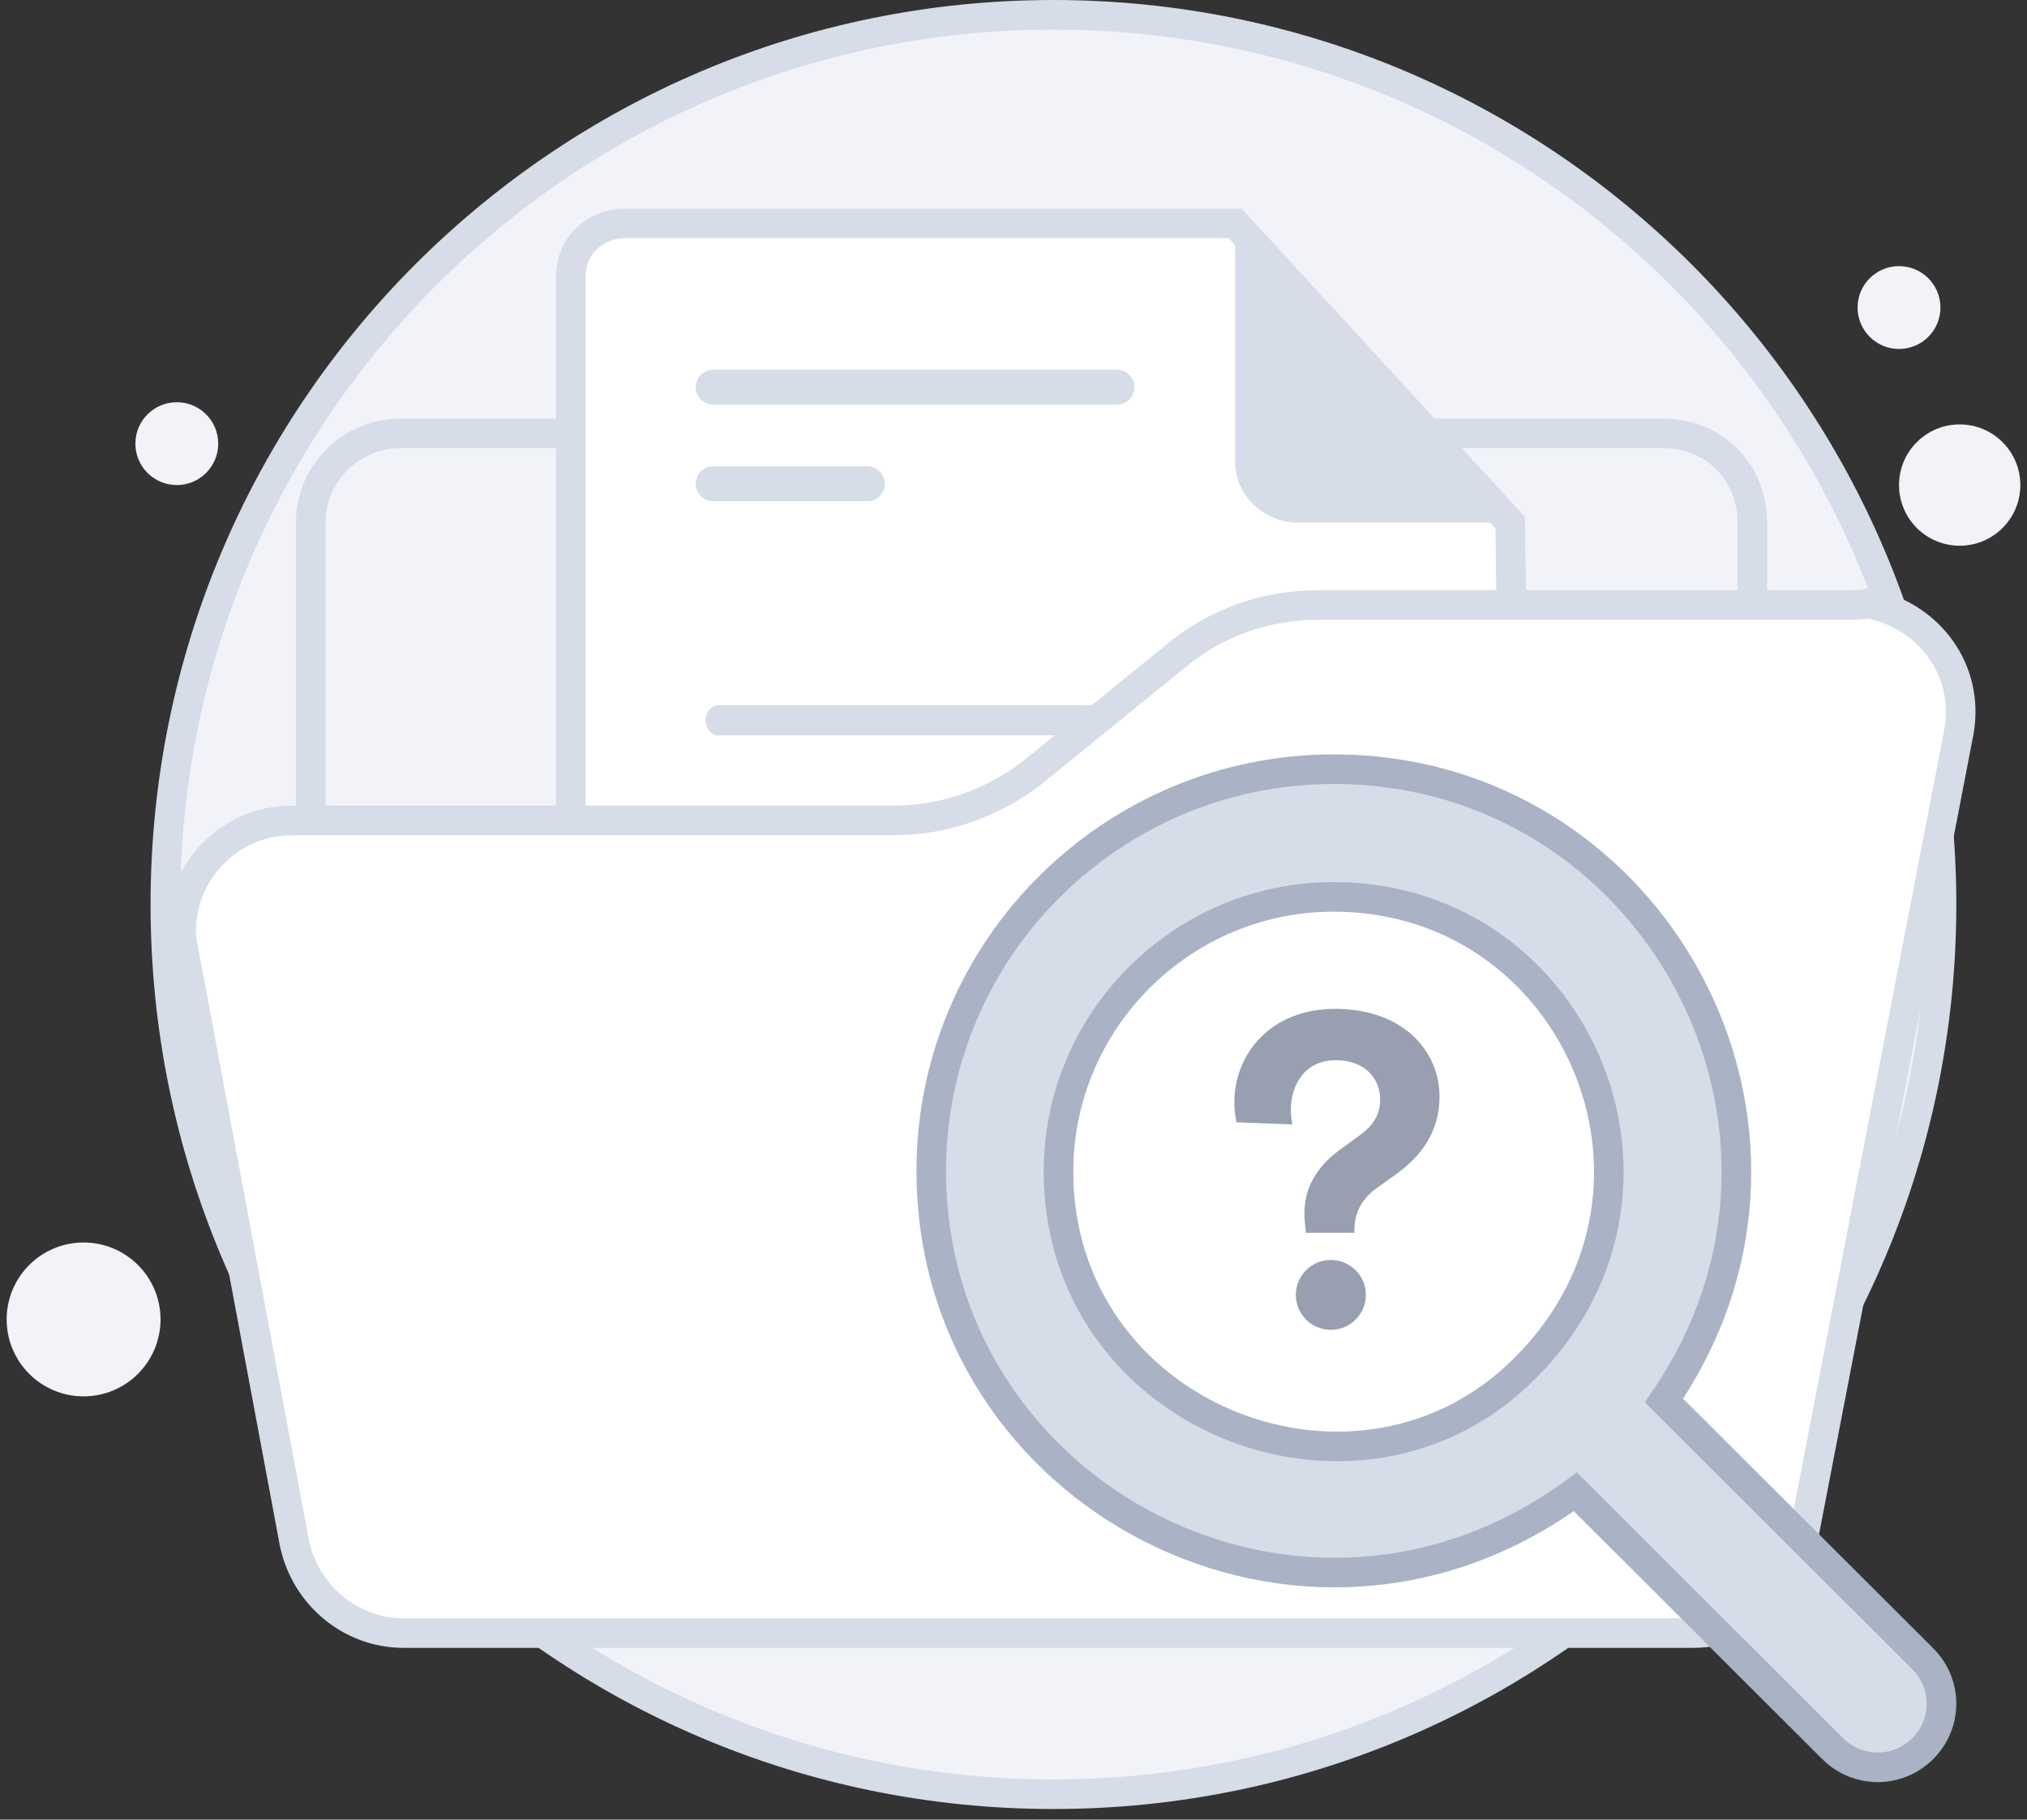 <svg width="137" height="123" viewBox="0 0 137 123" fill="none" xmlns="http://www.w3.org/2000/svg">
<rect x="0" y="0" width="137" height="123" fill="#333333" stroke="none"/>
<g id="4">
<path id="Vector" d="M71.199 121.283C104.348 121.283 131.223 94.409 131.223 61.142C131.223 27.874 104.348 1 71.199 1C38.05 1 11.176 27.874 11.176 61.142C11.176 94.409 38.05 121.283 71.199 121.283Z" fill="#F1F3F9" stroke="#D6DCE8" stroke-width="2" stroke-miterlimit="10"/>
<path id="Vector_2" d="M27.04 29.295H112.399C115.832 29.295 118.436 31.899 118.436 35.333V89.436C118.436 92.87 115.832 95.474 112.399 95.474H27.04C23.607 95.474 21.002 92.87 21.002 89.436V35.333C21.002 31.899 23.844 29.295 27.04 29.295Z" fill="#F1F3F9" stroke="#D6DCE8" stroke-width="2" stroke-miterlimit="10"/>
<g id="Group 658">
<path id="Vector_3" d="M102.073 35.329L102.799 93.739C102.799 95.735 101.166 97.277 99.171 97.277H42.211C40.215 97.277 38.583 95.644 38.583 93.739V18.64C38.583 16.644 40.215 15.102 42.211 15.102H83.479L102.073 35.329Z" fill="white" stroke="#D6DCE8" stroke-width="2" stroke-miterlimit="10"/>
<path id="Vector_4" d="M75.498 27.347H48.197C47.562 27.347 47.018 26.803 47.018 26.168C47.018 25.533 47.562 24.989 48.197 24.989H75.498C76.133 24.989 76.677 25.533 76.677 26.168C76.677 26.803 76.133 27.347 75.498 27.347Z" fill="#D6DCE8"/>
<path id="Vector_5" d="M58.718 33.878H48.197C47.562 33.878 47.018 33.334 47.018 32.699C47.018 32.064 47.562 31.52 48.197 31.52H58.628C59.263 31.52 59.807 32.064 59.807 32.699C59.807 33.334 59.263 33.878 58.718 33.878Z" fill="#D6DCE8"/>
<path id="Vector_6" d="M83.479 15.102V31.247C83.479 33.515 85.475 35.329 87.742 35.329H102.073" fill="#D6DCE8"/>
<path id="Vector_7" d="M94.473 47.67H84.576H82.122H48.538C48.115 47.67 47.692 48.094 47.692 48.687C47.692 49.196 48.031 49.705 48.538 49.705H82.122H84.576H94.389C94.981 49.705 95.319 49.281 95.319 48.687C95.319 48.179 94.981 47.67 94.473 47.67Z" fill="#D6DCE8"/>
</g>
<path id="Vector_8" d="M120.094 63.983V90.62C120.094 94.054 117.371 96.895 113.819 96.895H26.093C22.66 96.895 19.819 94.054 19.819 90.62V61.733" stroke="#1676EE" stroke-width="3" stroke-linecap="round" stroke-linejoin="round"/>
<g id="Group">
<path id="Vector_9" d="M112.635 49.066H84.932C82.21 49.066 79.605 50.013 77.592 51.67L70.371 57.59C68.358 59.247 65.753 60.194 63.031 60.194H31.776C28.579 60.194 25.975 62.799 25.975 65.996C25.975 66.232 25.975 66.588 26.093 66.824L31.894 97.369C32.368 100.21 34.736 102.341 37.695 102.341H104.585C107.426 102.341 109.913 100.328 110.386 97.487L118.437 55.696C119.028 52.499 116.897 49.658 113.701 49.066C113.227 49.066 112.872 49.066 112.635 49.066Z" fill="white"/>
</g>
<g id="Group_2">
<path id="Vector_10" d="M125.066 40.897H89.076C85.524 40.897 82.21 42.081 79.487 44.33L70.015 52.025C67.411 54.156 63.978 55.459 60.426 55.459H19.7C15.556 55.459 12.242 58.892 12.242 62.917C12.242 63.272 12.242 63.627 12.36 63.983L19.819 103.88C20.41 107.668 23.607 110.391 27.277 110.391H114.411C118.2 110.391 121.278 107.786 121.87 103.998L132.406 49.421C133.117 45.277 130.394 41.607 126.25 40.778C125.895 40.897 125.421 40.897 125.066 40.897Z" fill="white" stroke="#D6DCE8" stroke-width="2" stroke-miterlimit="10"/>
</g>
<path id="Vector_11" d="M132.45 36.889C134.714 36.889 136.55 35.054 136.55 32.789C136.55 30.525 134.714 28.689 132.45 28.689C130.186 28.689 128.35 30.525 128.35 32.789C128.35 35.054 130.186 36.889 132.45 36.889Z" fill="#F1F3F9"/>
<path id="Vector_12" d="M128.35 23.589C129.896 23.589 131.15 22.336 131.15 20.789C131.15 19.243 129.896 17.989 128.35 17.989C126.804 17.989 125.55 19.243 125.55 20.789C125.55 22.336 126.804 23.589 128.35 23.589Z" fill="#F1F3F9"/>
<path id="Vector_13" d="M11.95 32.789C13.496 32.789 14.75 31.536 14.75 29.989C14.75 28.443 13.496 27.189 11.95 27.189C10.404 27.189 9.15 28.443 9.15 29.989C9.15 31.536 10.404 32.789 11.95 32.789Z" fill="#F1F3F9"/>
<path id="Vector_14" d="M5.65 94.389C8.522 94.389 10.85 92.061 10.85 89.189C10.85 86.317 8.522 83.989 5.65 83.989C2.778 83.989 0.45 86.317 0.45 89.189C0.45 92.061 2.778 94.389 5.65 94.389Z" fill="#F1F3F9"/>
<path id="Vector_15" d="M123.867 118.2L106.473 100.841C88.114 114.342 62.942 101.178 62.942 79.142C62.942 64.145 75.165 51.994 90.143 51.994C111.788 51.994 125.074 76.297 112.464 94.669L129.954 112.124C131.645 113.812 131.645 116.512 129.954 118.2C128.263 119.887 125.558 119.887 123.867 118.2ZM90.143 60.626C79.9 60.626 71.542 68.968 71.542 79.19C71.542 95.633 91.254 103.541 102.56 92.981C115.363 81.022 106.812 60.626 90.143 60.626Z" fill="#D6DCE8" stroke="#AAB2C5" stroke-width="2" stroke-miterlimit="10"/>
<g id="Group_3">
<path id="Vector_16" d="M88.259 83.24C88.21 82.855 88.162 82.469 88.162 82.035C88.162 80.444 88.838 78.997 90.529 77.743L91.979 76.683C92.897 76.007 93.283 75.236 93.283 74.32C93.283 72.969 92.317 71.668 90.288 71.668C88.162 71.668 87.244 73.355 87.244 75.043C87.244 75.38 87.292 75.718 87.341 76.007L83.572 75.863C83.475 75.429 83.427 74.947 83.427 74.513C83.427 71.282 85.843 68.196 90.24 68.196C94.878 68.196 97.293 71.089 97.293 74.127C97.293 76.49 96.086 78.129 94.346 79.383L93.138 80.251C92.076 80.974 91.544 81.938 91.544 83.144V83.337H88.259V83.24ZM89.95 85.169C91.254 85.169 92.317 86.23 92.317 87.532C92.317 88.834 91.254 89.895 89.95 89.895C88.645 89.895 87.582 88.834 87.582 87.532C87.582 86.23 88.645 85.169 89.95 85.169Z" fill="#989FB0"/>
</g>
</g>
</svg>
